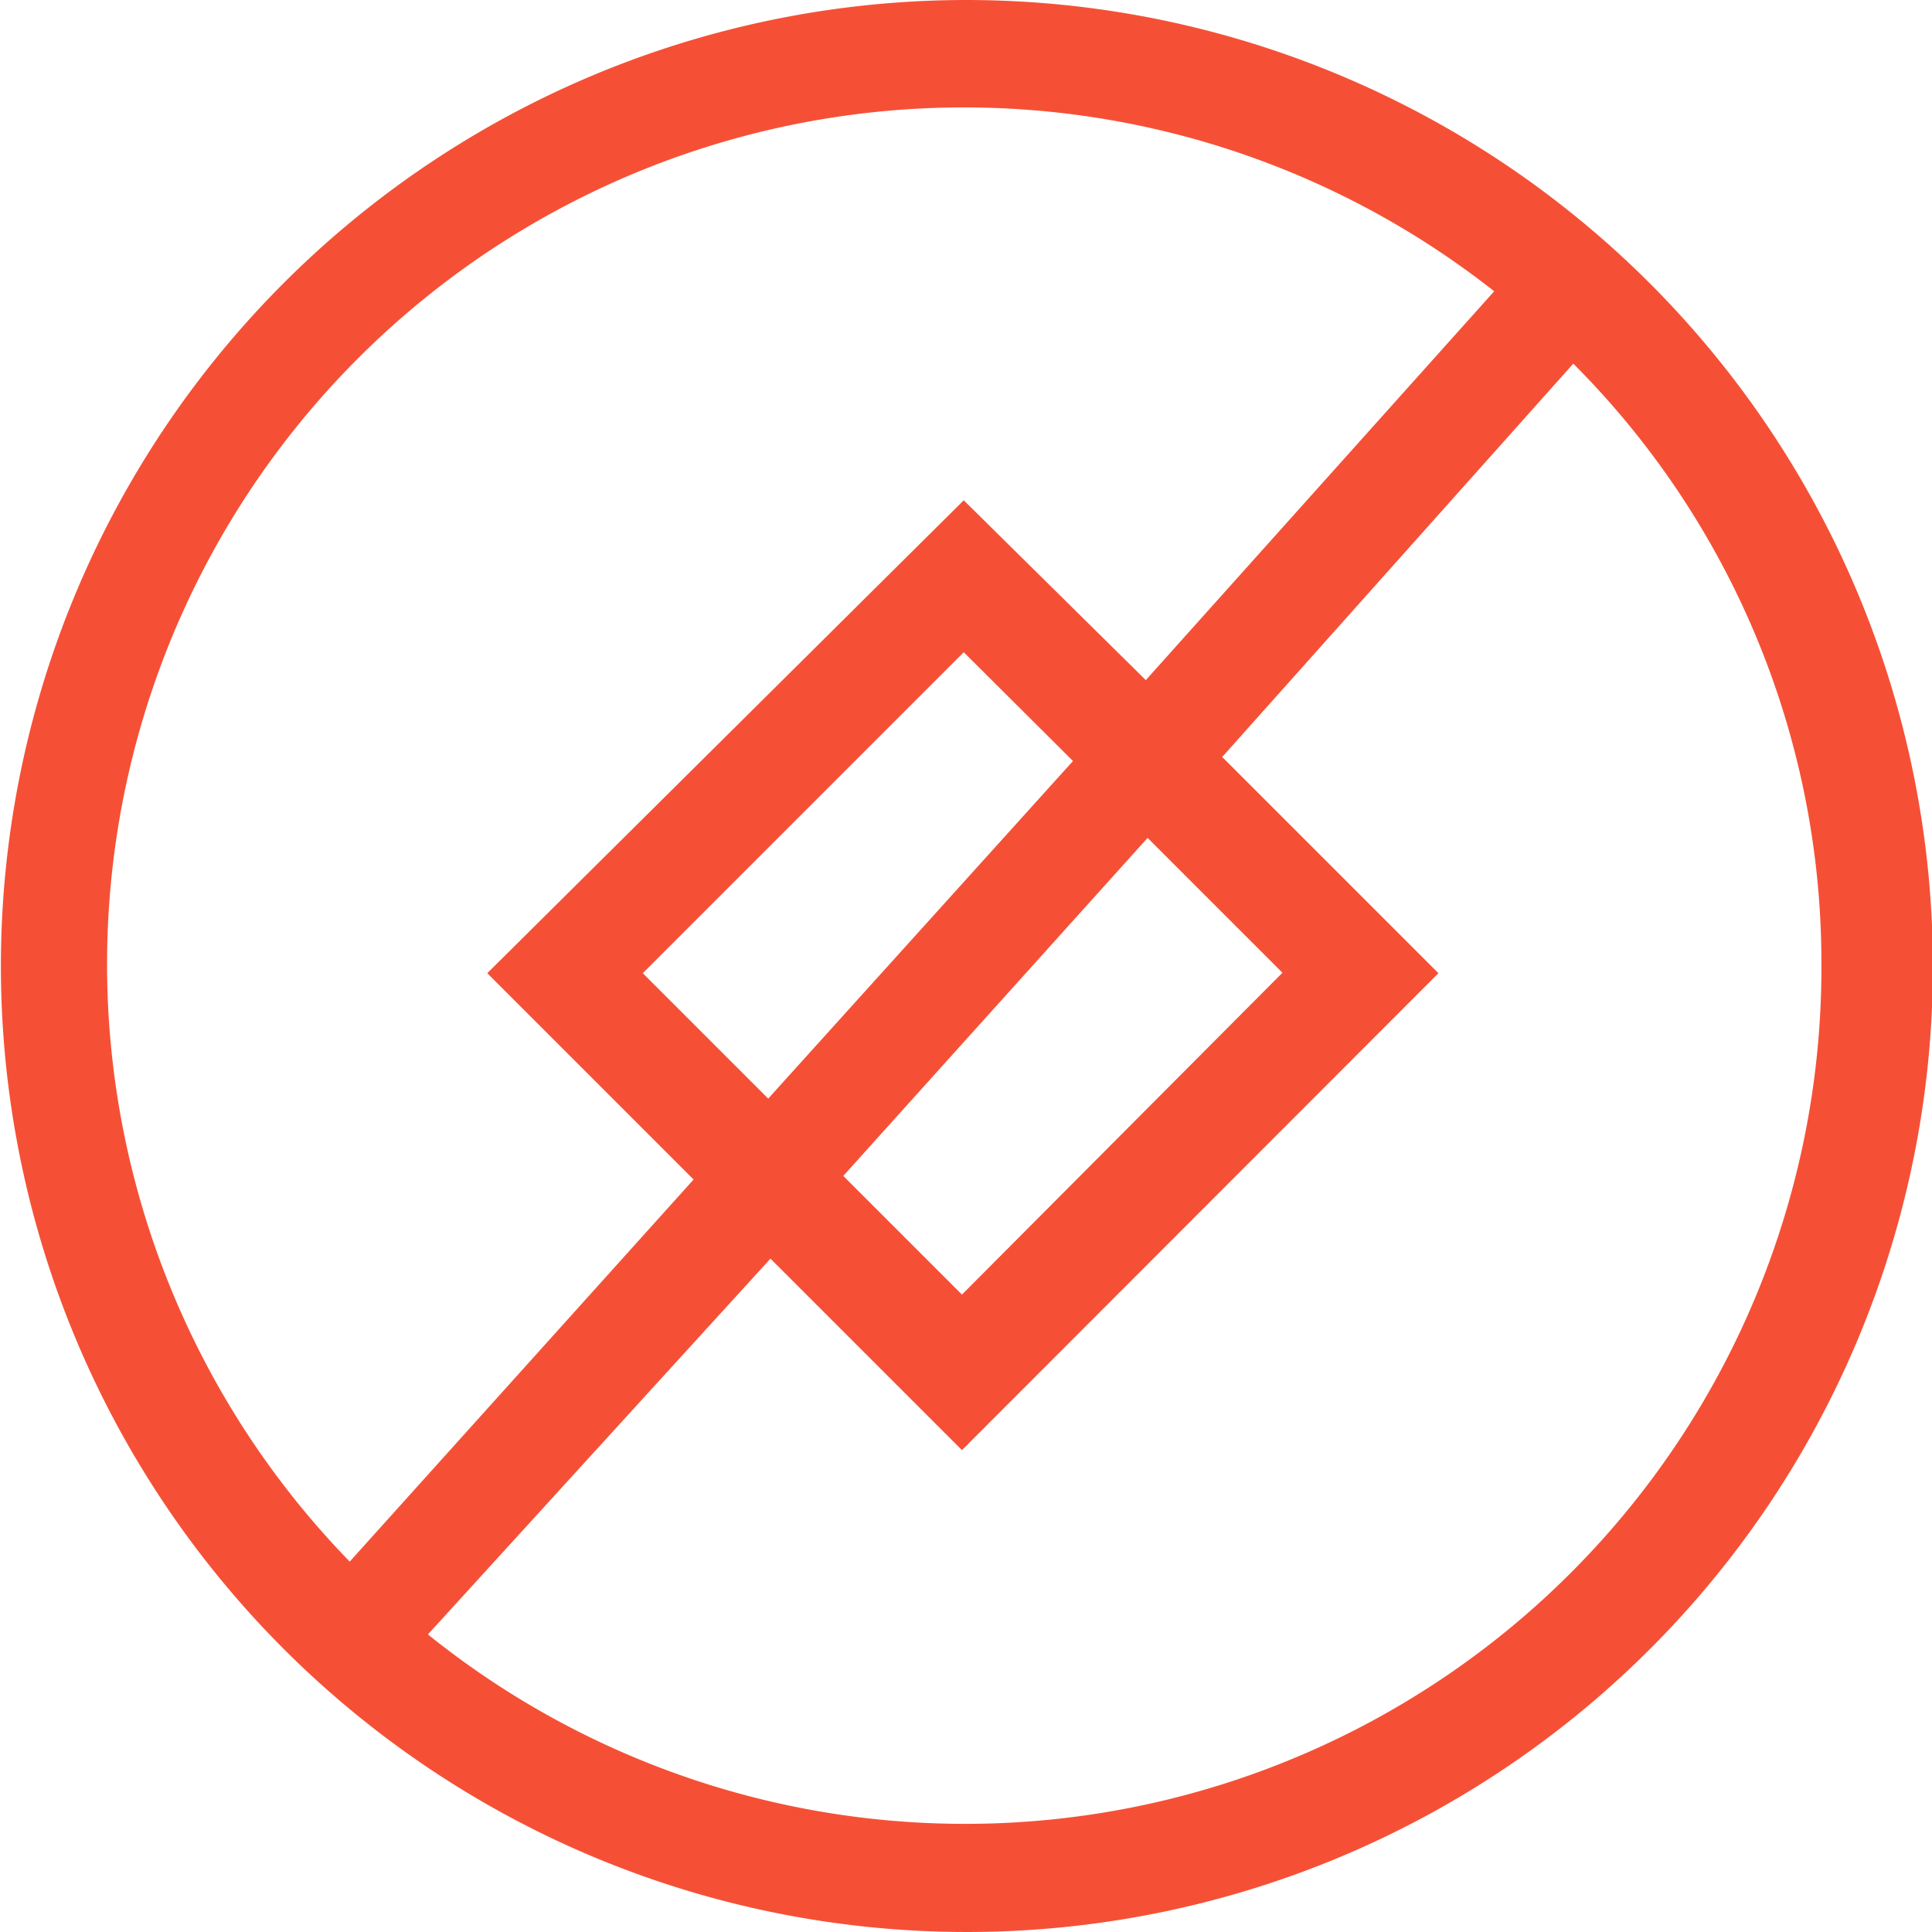 <svg xmlns="http://www.w3.org/2000/svg" viewBox="0 0 42.98 42.98">
  <g data-name="Layer 2">
    <path d="M21.49 0A21.49 21.49 0 1043 21.49 21.51 21.51 0 0021.49 0zm4 15.13l-4.05-4-10.6 10.52 4.59 4.59-7.65 8.5A19.06 19.06 0 0133.24 6.48zm-4.05-.62l2.43 2.42-6.78 7.51-2.79-2.79zm-2.68 11.65l6.77-7.52 3 3-7.13 7.16zM17.14 28l4.26 4.26L32 21.65l-4.81-4.81L35 8.09a18.86 18.86 0 015.52 13.4 19.05 19.05 0 01-31 14.87z" fill="#F55036" data-name="Layer 1"/>
  </g>
</svg>